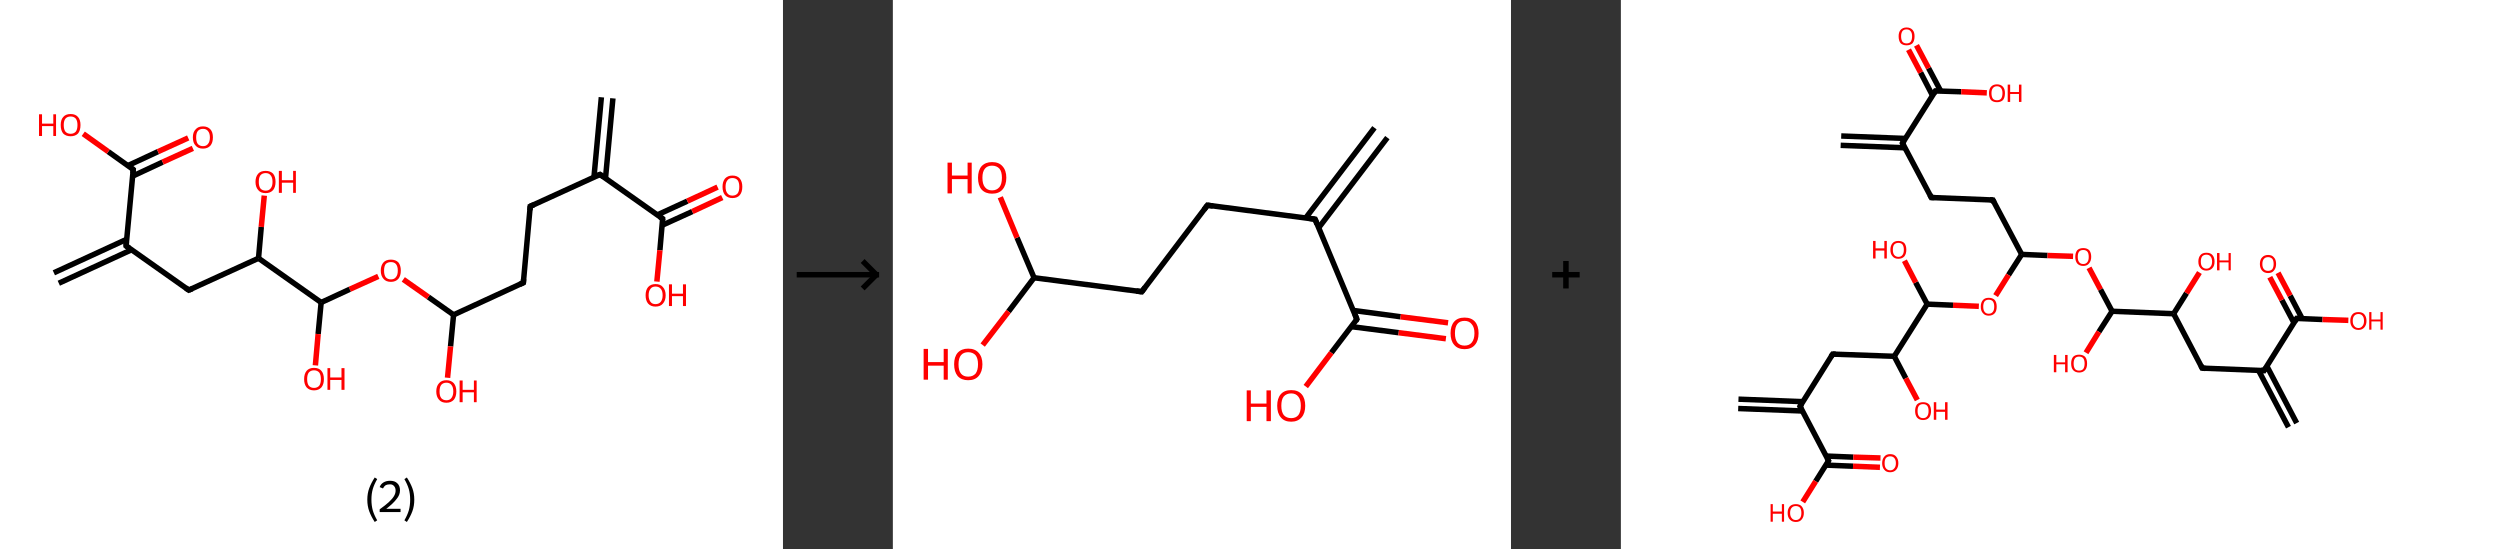 <?xml version='1.0' encoding='ASCII' standalone='yes'?>
<svg xmlns="http://www.w3.org/2000/svg" xmlns:xlink="http://www.w3.org/1999/xlink" version="1.1" width="910.0px" viewBox="0 0 910.0 200.0" height="200.0px">
  <rect x="0" y="0" width="910.0" height="200.0" fill="#333333" stroke="none"/>
  <g>
    <g transform="translate(0, 0) scale(1 1) "><!-- END OF HEADER -->
<rect style="opacity:1.0;fill:#FFFFFF;stroke:none" width="285.0" height="200.0" x="0.0" y="0.0"> </rect>
<path class="bond-0 atom-0 atom-1" d="M 223.1,35.8 L 220.4,64.9" style="fill:none;fill-rule:evenodd;stroke:#000000;stroke-width:2.0px;stroke-linecap:butt;stroke-linejoin:miter;stroke-opacity:1"/>
<path class="bond-0 atom-0 atom-1" d="M 218.9,35.4 L 216.2,64.5" style="fill:none;fill-rule:evenodd;stroke:#000000;stroke-width:2.0px;stroke-linecap:butt;stroke-linejoin:miter;stroke-opacity:1"/>
<path class="bond-1 atom-1 atom-2" d="M 218.4,63.5 L 193.0,75.1" style="fill:none;fill-rule:evenodd;stroke:#000000;stroke-width:2.0px;stroke-linecap:butt;stroke-linejoin:miter;stroke-opacity:1"/>
<path class="bond-2 atom-2 atom-3" d="M 193.0,75.1 L 190.5,102.9" style="fill:none;fill-rule:evenodd;stroke:#000000;stroke-width:2.0px;stroke-linecap:butt;stroke-linejoin:miter;stroke-opacity:1"/>
<path class="bond-3 atom-3 atom-4" d="M 190.5,102.9 L 165.1,114.6" style="fill:none;fill-rule:evenodd;stroke:#000000;stroke-width:2.0px;stroke-linecap:butt;stroke-linejoin:miter;stroke-opacity:1"/>
<path class="bond-4 atom-4 atom-5" d="M 165.1,114.6 L 164.0,126.1" style="fill:none;fill-rule:evenodd;stroke:#000000;stroke-width:2.0px;stroke-linecap:butt;stroke-linejoin:miter;stroke-opacity:1"/>
<path class="bond-4 atom-4 atom-5" d="M 164.0,126.1 L 162.9,137.5" style="fill:none;fill-rule:evenodd;stroke:#FF0000;stroke-width:2.0px;stroke-linecap:butt;stroke-linejoin:miter;stroke-opacity:1"/>
<path class="bond-5 atom-4 atom-6" d="M 165.1,114.6 L 155.9,108.1" style="fill:none;fill-rule:evenodd;stroke:#000000;stroke-width:2.0px;stroke-linecap:butt;stroke-linejoin:miter;stroke-opacity:1"/>
<path class="bond-5 atom-4 atom-6" d="M 155.9,108.1 L 146.8,101.7" style="fill:none;fill-rule:evenodd;stroke:#FF0000;stroke-width:2.0px;stroke-linecap:butt;stroke-linejoin:miter;stroke-opacity:1"/>
<path class="bond-6 atom-6 atom-7" d="M 137.7,100.6 L 127.3,105.3" style="fill:none;fill-rule:evenodd;stroke:#FF0000;stroke-width:2.0px;stroke-linecap:butt;stroke-linejoin:miter;stroke-opacity:1"/>
<path class="bond-6 atom-6 atom-7" d="M 127.3,105.3 L 116.9,110.1" style="fill:none;fill-rule:evenodd;stroke:#000000;stroke-width:2.0px;stroke-linecap:butt;stroke-linejoin:miter;stroke-opacity:1"/>
<path class="bond-7 atom-7 atom-8" d="M 116.9,110.1 L 115.8,121.6" style="fill:none;fill-rule:evenodd;stroke:#000000;stroke-width:2.0px;stroke-linecap:butt;stroke-linejoin:miter;stroke-opacity:1"/>
<path class="bond-7 atom-7 atom-8" d="M 115.8,121.6 L 114.8,133.0" style="fill:none;fill-rule:evenodd;stroke:#FF0000;stroke-width:2.0px;stroke-linecap:butt;stroke-linejoin:miter;stroke-opacity:1"/>
<path class="bond-8 atom-7 atom-9" d="M 116.9,110.1 L 94.1,94.0" style="fill:none;fill-rule:evenodd;stroke:#000000;stroke-width:2.0px;stroke-linecap:butt;stroke-linejoin:miter;stroke-opacity:1"/>
<path class="bond-9 atom-9 atom-10" d="M 94.1,94.0 L 95.1,82.6" style="fill:none;fill-rule:evenodd;stroke:#000000;stroke-width:2.0px;stroke-linecap:butt;stroke-linejoin:miter;stroke-opacity:1"/>
<path class="bond-9 atom-9 atom-10" d="M 95.1,82.6 L 96.2,71.2" style="fill:none;fill-rule:evenodd;stroke:#FF0000;stroke-width:2.0px;stroke-linecap:butt;stroke-linejoin:miter;stroke-opacity:1"/>
<path class="bond-10 atom-9 atom-11" d="M 94.1,94.0 L 68.7,105.6" style="fill:none;fill-rule:evenodd;stroke:#000000;stroke-width:2.0px;stroke-linecap:butt;stroke-linejoin:miter;stroke-opacity:1"/>
<path class="bond-11 atom-11 atom-12" d="M 68.7,105.6 L 45.9,89.5" style="fill:none;fill-rule:evenodd;stroke:#000000;stroke-width:2.0px;stroke-linecap:butt;stroke-linejoin:miter;stroke-opacity:1"/>
<path class="bond-12 atom-12 atom-13" d="M 46.1,87.1 L 19.6,99.3" style="fill:none;fill-rule:evenodd;stroke:#000000;stroke-width:2.0px;stroke-linecap:butt;stroke-linejoin:miter;stroke-opacity:1"/>
<path class="bond-12 atom-12 atom-13" d="M 47.9,90.9 L 21.4,103.1" style="fill:none;fill-rule:evenodd;stroke:#000000;stroke-width:2.0px;stroke-linecap:butt;stroke-linejoin:miter;stroke-opacity:1"/>
<path class="bond-13 atom-12 atom-14" d="M 45.9,89.5 L 48.5,61.7" style="fill:none;fill-rule:evenodd;stroke:#000000;stroke-width:2.0px;stroke-linecap:butt;stroke-linejoin:miter;stroke-opacity:1"/>
<path class="bond-14 atom-14 atom-15" d="M 48.3,64.1 L 59.2,59.0" style="fill:none;fill-rule:evenodd;stroke:#000000;stroke-width:2.0px;stroke-linecap:butt;stroke-linejoin:miter;stroke-opacity:1"/>
<path class="bond-14 atom-14 atom-15" d="M 59.2,59.0 L 70.2,54.0" style="fill:none;fill-rule:evenodd;stroke:#FF0000;stroke-width:2.0px;stroke-linecap:butt;stroke-linejoin:miter;stroke-opacity:1"/>
<path class="bond-14 atom-14 atom-15" d="M 46.5,60.3 L 57.5,55.2" style="fill:none;fill-rule:evenodd;stroke:#000000;stroke-width:2.0px;stroke-linecap:butt;stroke-linejoin:miter;stroke-opacity:1"/>
<path class="bond-14 atom-14 atom-15" d="M 57.5,55.2 L 68.5,50.2" style="fill:none;fill-rule:evenodd;stroke:#FF0000;stroke-width:2.0px;stroke-linecap:butt;stroke-linejoin:miter;stroke-opacity:1"/>
<path class="bond-15 atom-14 atom-16" d="M 48.5,61.7 L 39.4,55.2" style="fill:none;fill-rule:evenodd;stroke:#000000;stroke-width:2.0px;stroke-linecap:butt;stroke-linejoin:miter;stroke-opacity:1"/>
<path class="bond-15 atom-14 atom-16" d="M 39.4,55.2 L 30.3,48.7" style="fill:none;fill-rule:evenodd;stroke:#FF0000;stroke-width:2.0px;stroke-linecap:butt;stroke-linejoin:miter;stroke-opacity:1"/>
<path class="bond-16 atom-1 atom-17" d="M 218.4,63.5 L 241.2,79.6" style="fill:none;fill-rule:evenodd;stroke:#000000;stroke-width:2.0px;stroke-linecap:butt;stroke-linejoin:miter;stroke-opacity:1"/>
<path class="bond-17 atom-17 atom-18" d="M 241.0,82.0 L 252.0,77.0" style="fill:none;fill-rule:evenodd;stroke:#000000;stroke-width:2.0px;stroke-linecap:butt;stroke-linejoin:miter;stroke-opacity:1"/>
<path class="bond-17 atom-17 atom-18" d="M 252.0,77.0 L 262.9,71.9" style="fill:none;fill-rule:evenodd;stroke:#FF0000;stroke-width:2.0px;stroke-linecap:butt;stroke-linejoin:miter;stroke-opacity:1"/>
<path class="bond-17 atom-17 atom-18" d="M 239.3,78.2 L 250.2,73.2" style="fill:none;fill-rule:evenodd;stroke:#000000;stroke-width:2.0px;stroke-linecap:butt;stroke-linejoin:miter;stroke-opacity:1"/>
<path class="bond-17 atom-17 atom-18" d="M 250.2,73.2 L 261.2,68.1" style="fill:none;fill-rule:evenodd;stroke:#FF0000;stroke-width:2.0px;stroke-linecap:butt;stroke-linejoin:miter;stroke-opacity:1"/>
<path class="bond-18 atom-17 atom-19" d="M 241.2,79.6 L 240.2,91.1" style="fill:none;fill-rule:evenodd;stroke:#000000;stroke-width:2.0px;stroke-linecap:butt;stroke-linejoin:miter;stroke-opacity:1"/>
<path class="bond-18 atom-17 atom-19" d="M 240.2,91.1 L 239.1,102.5" style="fill:none;fill-rule:evenodd;stroke:#FF0000;stroke-width:2.0px;stroke-linecap:butt;stroke-linejoin:miter;stroke-opacity:1"/>
<path d="M 217.2,64.0 L 218.4,63.5 L 219.6,64.3" style="fill:none;stroke:#000000;stroke-width:2.0px;stroke-linecap:butt;stroke-linejoin:miter;stroke-opacity:1;"/>
<path d="M 194.3,74.5 L 193.0,75.1 L 192.9,76.5" style="fill:none;stroke:#000000;stroke-width:2.0px;stroke-linecap:butt;stroke-linejoin:miter;stroke-opacity:1;"/>
<path d="M 190.6,101.6 L 190.5,102.9 L 189.2,103.5" style="fill:none;stroke:#000000;stroke-width:2.0px;stroke-linecap:butt;stroke-linejoin:miter;stroke-opacity:1;"/>
<path d="M 70.0,105.1 L 68.7,105.6 L 67.6,104.8" style="fill:none;stroke:#000000;stroke-width:2.0px;stroke-linecap:butt;stroke-linejoin:miter;stroke-opacity:1;"/>
<path d="M 47.0,90.3 L 45.9,89.5 L 46.0,88.1" style="fill:none;stroke:#000000;stroke-width:2.0px;stroke-linecap:butt;stroke-linejoin:miter;stroke-opacity:1;"/>
<path d="M 48.4,63.1 L 48.5,61.7 L 48.0,61.3" style="fill:none;stroke:#000000;stroke-width:2.0px;stroke-linecap:butt;stroke-linejoin:miter;stroke-opacity:1;"/>
<path d="M 240.1,78.8 L 241.2,79.6 L 241.2,80.2" style="fill:none;stroke:#000000;stroke-width:2.0px;stroke-linecap:butt;stroke-linejoin:miter;stroke-opacity:1;"/>
<path class="atom-5" d="M 158.8 142.5 Q 158.8 140.6, 159.8 139.5 Q 160.7 138.4, 162.5 138.4 Q 164.2 138.4, 165.2 139.5 Q 166.1 140.6, 166.1 142.5 Q 166.1 144.4, 165.2 145.5 Q 164.2 146.6, 162.5 146.6 Q 160.7 146.6, 159.8 145.5 Q 158.8 144.4, 158.8 142.5 M 162.5 145.7 Q 163.7 145.7, 164.3 144.9 Q 165.0 144.0, 165.0 142.5 Q 165.0 140.9, 164.3 140.1 Q 163.7 139.3, 162.5 139.3 Q 161.3 139.3, 160.6 140.1 Q 160.0 140.9, 160.0 142.5 Q 160.0 144.1, 160.6 144.9 Q 161.3 145.7, 162.5 145.7 " fill="#FF0000"/>
<path class="atom-5" d="M 167.3 138.5 L 168.4 138.5 L 168.4 141.9 L 172.5 141.9 L 172.5 138.5 L 173.5 138.5 L 173.5 146.4 L 172.5 146.4 L 172.5 142.8 L 168.4 142.8 L 168.4 146.4 L 167.3 146.4 L 167.3 138.5 " fill="#FF0000"/>
<path class="atom-6" d="M 138.6 98.5 Q 138.6 96.6, 139.6 95.5 Q 140.5 94.5, 142.3 94.5 Q 144.0 94.5, 145.0 95.5 Q 145.9 96.6, 145.9 98.5 Q 145.9 100.4, 145.0 101.5 Q 144.0 102.6, 142.3 102.6 Q 140.5 102.6, 139.6 101.5 Q 138.6 100.4, 138.6 98.5 M 142.3 101.7 Q 143.5 101.7, 144.1 100.9 Q 144.8 100.1, 144.8 98.5 Q 144.8 96.9, 144.1 96.1 Q 143.5 95.4, 142.3 95.4 Q 141.1 95.4, 140.4 96.1 Q 139.8 96.9, 139.8 98.5 Q 139.8 100.1, 140.4 100.9 Q 141.1 101.7, 142.3 101.7 " fill="#FF0000"/>
<path class="atom-8" d="M 110.7 138.0 Q 110.7 136.1, 111.6 135.0 Q 112.5 133.9, 114.3 133.9 Q 116.1 133.9, 117.0 135.0 Q 117.9 136.1, 117.9 138.0 Q 117.9 139.9, 117.0 141.0 Q 116.0 142.1, 114.3 142.1 Q 112.6 142.1, 111.6 141.0 Q 110.7 139.9, 110.7 138.0 M 114.3 141.2 Q 115.5 141.2, 116.2 140.4 Q 116.8 139.6, 116.8 138.0 Q 116.8 136.4, 116.2 135.6 Q 115.5 134.8, 114.3 134.8 Q 113.1 134.8, 112.4 135.6 Q 111.8 136.4, 111.8 138.0 Q 111.8 139.6, 112.4 140.4 Q 113.1 141.2, 114.3 141.2 " fill="#FF0000"/>
<path class="atom-8" d="M 119.2 134.0 L 120.2 134.0 L 120.2 137.4 L 124.3 137.4 L 124.3 134.0 L 125.4 134.0 L 125.4 141.9 L 124.3 141.9 L 124.3 138.3 L 120.2 138.3 L 120.2 141.9 L 119.2 141.9 L 119.2 134.0 " fill="#FF0000"/>
<path class="atom-10" d="M 93.0 66.2 Q 93.0 64.3, 94.0 63.2 Q 94.9 62.2, 96.7 62.2 Q 98.4 62.2, 99.4 63.2 Q 100.3 64.3, 100.3 66.2 Q 100.3 68.1, 99.4 69.2 Q 98.4 70.3, 96.7 70.3 Q 94.9 70.3, 94.0 69.2 Q 93.0 68.1, 93.0 66.2 M 96.7 69.4 Q 97.9 69.4, 98.5 68.6 Q 99.2 67.8, 99.2 66.2 Q 99.2 64.6, 98.5 63.8 Q 97.9 63.0, 96.7 63.0 Q 95.5 63.0, 94.8 63.8 Q 94.2 64.6, 94.2 66.2 Q 94.2 67.8, 94.8 68.6 Q 95.5 69.4, 96.7 69.4 " fill="#FF0000"/>
<path class="atom-10" d="M 101.5 62.2 L 102.6 62.2 L 102.6 65.6 L 106.7 65.6 L 106.7 62.2 L 107.7 62.2 L 107.7 70.2 L 106.7 70.2 L 106.7 66.5 L 102.6 66.5 L 102.6 70.2 L 101.5 70.2 L 101.5 62.2 " fill="#FF0000"/>
<path class="atom-15" d="M 70.2 50.0 Q 70.2 48.1, 71.2 47.1 Q 72.1 46.0, 73.9 46.0 Q 75.6 46.0, 76.6 47.1 Q 77.5 48.1, 77.5 50.0 Q 77.5 51.9, 76.6 53.0 Q 75.6 54.1, 73.9 54.1 Q 72.1 54.1, 71.2 53.0 Q 70.2 52.0, 70.2 50.0 M 73.9 53.2 Q 75.1 53.2, 75.7 52.4 Q 76.4 51.6, 76.4 50.0 Q 76.4 48.5, 75.7 47.7 Q 75.1 46.9, 73.9 46.9 Q 72.7 46.9, 72.0 47.7 Q 71.4 48.5, 71.4 50.0 Q 71.4 51.6, 72.0 52.4 Q 72.7 53.2, 73.9 53.2 " fill="#FF0000"/>
<path class="atom-16" d="M 14.2 41.6 L 15.3 41.6 L 15.3 45.0 L 19.4 45.0 L 19.4 41.6 L 20.4 41.6 L 20.4 49.5 L 19.4 49.5 L 19.4 45.9 L 15.3 45.9 L 15.3 49.5 L 14.2 49.5 L 14.2 41.6 " fill="#FF0000"/>
<path class="atom-16" d="M 22.1 45.5 Q 22.1 43.6, 23.0 42.6 Q 23.9 41.5, 25.7 41.5 Q 27.5 41.5, 28.4 42.6 Q 29.3 43.6, 29.3 45.5 Q 29.3 47.5, 28.4 48.6 Q 27.4 49.6, 25.7 49.6 Q 24.0 49.6, 23.0 48.6 Q 22.1 47.5, 22.1 45.5 M 25.7 48.7 Q 26.9 48.7, 27.6 47.9 Q 28.2 47.1, 28.2 45.5 Q 28.2 44.0, 27.6 43.2 Q 26.9 42.4, 25.7 42.4 Q 24.5 42.4, 23.8 43.2 Q 23.2 44.0, 23.2 45.5 Q 23.2 47.1, 23.8 47.9 Q 24.5 48.7, 25.7 48.7 " fill="#FF0000"/>
<path class="atom-18" d="M 263.0 68.0 Q 263.0 66.1, 263.9 65.0 Q 264.9 63.9, 266.6 63.9 Q 268.4 63.9, 269.3 65.0 Q 270.2 66.1, 270.2 68.0 Q 270.2 69.9, 269.3 71.0 Q 268.4 72.1, 266.6 72.1 Q 264.9 72.1, 263.9 71.0 Q 263.0 69.9, 263.0 68.0 M 266.6 71.2 Q 267.8 71.2, 268.5 70.4 Q 269.1 69.6, 269.1 68.0 Q 269.1 66.4, 268.5 65.6 Q 267.8 64.8, 266.6 64.8 Q 265.4 64.8, 264.8 65.6 Q 264.1 66.4, 264.1 68.0 Q 264.1 69.6, 264.8 70.4 Q 265.4 71.2, 266.6 71.2 " fill="#FF0000"/>
<path class="atom-19" d="M 235.0 107.5 Q 235.0 105.6, 235.9 104.5 Q 236.9 103.4, 238.6 103.4 Q 240.4 103.4, 241.3 104.5 Q 242.3 105.6, 242.3 107.5 Q 242.3 109.4, 241.3 110.5 Q 240.4 111.6, 238.6 111.6 Q 236.9 111.6, 235.9 110.5 Q 235.0 109.4, 235.0 107.5 M 238.6 110.7 Q 239.8 110.7, 240.5 109.9 Q 241.2 109.0, 241.2 107.5 Q 241.2 105.9, 240.5 105.1 Q 239.8 104.3, 238.6 104.3 Q 237.4 104.3, 236.8 105.1 Q 236.1 105.9, 236.1 107.5 Q 236.1 109.0, 236.8 109.9 Q 237.4 110.7, 238.6 110.7 " fill="#FF0000"/>
<path class="atom-19" d="M 243.5 103.5 L 244.6 103.5 L 244.6 106.9 L 248.6 106.9 L 248.6 103.5 L 249.7 103.5 L 249.7 111.4 L 248.6 111.4 L 248.6 107.8 L 244.6 107.8 L 244.6 111.4 L 243.5 111.4 L 243.5 103.5 " fill="#FF0000"/>
<path class="legend" d="M 133.7 181.9 Q 133.7 179.6, 134.4 177.7 Q 135.1 175.8, 136.4 173.8 L 137.3 174.4 Q 136.2 176.3, 135.7 178.0 Q 135.2 179.7, 135.2 181.9 Q 135.2 184.0, 135.7 185.8 Q 136.2 187.5, 137.3 189.4 L 136.4 190.0 Q 135.1 188.0, 134.4 186.1 Q 133.7 184.2, 133.7 181.9 " fill="#000000"/>
<path class="legend" d="M 138.2 177.3 Q 138.6 176.2, 139.6 175.6 Q 140.6 175.0, 142.0 175.0 Q 143.7 175.0, 144.6 175.9 Q 145.6 176.8, 145.6 178.5 Q 145.6 180.2, 144.3 181.7 Q 143.1 183.3, 140.6 185.2 L 145.8 185.2 L 145.8 186.4 L 138.2 186.4 L 138.2 185.4 Q 140.3 183.9, 141.5 182.8 Q 142.8 181.6, 143.4 180.6 Q 144.0 179.6, 144.0 178.6 Q 144.0 177.5, 143.4 176.9 Q 142.9 176.3, 142.0 176.3 Q 141.0 176.3, 140.4 176.6 Q 139.8 177.0, 139.4 177.8 L 138.2 177.3 " fill="#000000"/>
<path class="legend" d="M 150.8 181.9 Q 150.8 184.2, 150.1 186.1 Q 149.4 188.0, 148.1 190.0 L 147.2 189.4 Q 148.3 187.5, 148.8 185.8 Q 149.3 184.0, 149.3 181.9 Q 149.3 179.7, 148.8 178.0 Q 148.3 176.3, 147.2 174.4 L 148.1 173.8 Q 149.4 175.8, 150.1 177.7 Q 150.8 179.6, 150.8 181.9 " fill="#000000"/>
</g>
    <g transform="translate(285.0, 0) scale(1 1) "><line x1="5" y1="100" x2="35" y2="100" style="stroke:rgb(0,0,0);stroke-width:2"/>
  <line x1="34" y1="100" x2="29" y2="95" style="stroke:rgb(0,0,0);stroke-width:2"/>
  <line x1="34" y1="100" x2="29" y2="105" style="stroke:rgb(0,0,0);stroke-width:2"/>
</g>
    <g transform="translate(325.0, 0) scale(1 1) "><!-- END OF HEADER -->
<rect style="opacity:1.0;fill:#FFFFFF;stroke:none" width="225.0" height="200.0" x="0.0" y="0.0"> </rect>
<path class="bond-0 atom-0 atom-1" d="M 180.0,50.1 L 155.0,82.9" style="fill:none;fill-rule:evenodd;stroke:#000000;stroke-width:2.0px;stroke-linecap:butt;stroke-linejoin:miter;stroke-opacity:1"/>
<path class="bond-0 atom-0 atom-1" d="M 175.3,46.5 L 150.3,79.3" style="fill:none;fill-rule:evenodd;stroke:#000000;stroke-width:2.0px;stroke-linecap:butt;stroke-linejoin:miter;stroke-opacity:1"/>
<path class="bond-1 atom-1 atom-2" d="M 153.7,79.8 L 114.5,74.7" style="fill:none;fill-rule:evenodd;stroke:#000000;stroke-width:2.0px;stroke-linecap:butt;stroke-linejoin:miter;stroke-opacity:1"/>
<path class="bond-2 atom-2 atom-3" d="M 114.5,74.7 L 90.6,106.2" style="fill:none;fill-rule:evenodd;stroke:#000000;stroke-width:2.0px;stroke-linecap:butt;stroke-linejoin:miter;stroke-opacity:1"/>
<path class="bond-3 atom-3 atom-4" d="M 90.6,106.2 L 51.4,101.1" style="fill:none;fill-rule:evenodd;stroke:#000000;stroke-width:2.0px;stroke-linecap:butt;stroke-linejoin:miter;stroke-opacity:1"/>
<path class="bond-4 atom-4 atom-5" d="M 51.4,101.1 L 42.1,113.4" style="fill:none;fill-rule:evenodd;stroke:#000000;stroke-width:2.0px;stroke-linecap:butt;stroke-linejoin:miter;stroke-opacity:1"/>
<path class="bond-4 atom-4 atom-5" d="M 42.1,113.4 L 32.7,125.6" style="fill:none;fill-rule:evenodd;stroke:#FF0000;stroke-width:2.0px;stroke-linecap:butt;stroke-linejoin:miter;stroke-opacity:1"/>
<path class="bond-5 atom-4 atom-6" d="M 51.4,101.1 L 45.2,86.5" style="fill:none;fill-rule:evenodd;stroke:#000000;stroke-width:2.0px;stroke-linecap:butt;stroke-linejoin:miter;stroke-opacity:1"/>
<path class="bond-5 atom-4 atom-6" d="M 45.2,86.5 L 39.1,71.8" style="fill:none;fill-rule:evenodd;stroke:#FF0000;stroke-width:2.0px;stroke-linecap:butt;stroke-linejoin:miter;stroke-opacity:1"/>
<path class="bond-6 atom-1 atom-7" d="M 153.7,79.8 L 168.9,116.2" style="fill:none;fill-rule:evenodd;stroke:#000000;stroke-width:2.0px;stroke-linecap:butt;stroke-linejoin:miter;stroke-opacity:1"/>
<path class="bond-7 atom-7 atom-8" d="M 166.9,118.9 L 184.1,121.1" style="fill:none;fill-rule:evenodd;stroke:#000000;stroke-width:2.0px;stroke-linecap:butt;stroke-linejoin:miter;stroke-opacity:1"/>
<path class="bond-7 atom-7 atom-8" d="M 184.1,121.1 L 201.3,123.3" style="fill:none;fill-rule:evenodd;stroke:#FF0000;stroke-width:2.0px;stroke-linecap:butt;stroke-linejoin:miter;stroke-opacity:1"/>
<path class="bond-7 atom-7 atom-8" d="M 167.6,113.0 L 184.8,115.3" style="fill:none;fill-rule:evenodd;stroke:#000000;stroke-width:2.0px;stroke-linecap:butt;stroke-linejoin:miter;stroke-opacity:1"/>
<path class="bond-7 atom-7 atom-8" d="M 184.8,115.3 L 202.1,117.5" style="fill:none;fill-rule:evenodd;stroke:#FF0000;stroke-width:2.0px;stroke-linecap:butt;stroke-linejoin:miter;stroke-opacity:1"/>
<path class="bond-8 atom-7 atom-9" d="M 168.9,116.2 L 159.6,128.4" style="fill:none;fill-rule:evenodd;stroke:#000000;stroke-width:2.0px;stroke-linecap:butt;stroke-linejoin:miter;stroke-opacity:1"/>
<path class="bond-8 atom-7 atom-9" d="M 159.6,128.4 L 150.3,140.7" style="fill:none;fill-rule:evenodd;stroke:#FF0000;stroke-width:2.0px;stroke-linecap:butt;stroke-linejoin:miter;stroke-opacity:1"/>
<path d="M 151.7,79.5 L 153.7,79.8 L 154.4,81.6" style="fill:none;stroke:#000000;stroke-width:2.0px;stroke-linecap:butt;stroke-linejoin:miter;stroke-opacity:1;"/>
<path d="M 116.5,75.0 L 114.5,74.7 L 113.3,76.3" style="fill:none;stroke:#000000;stroke-width:2.0px;stroke-linecap:butt;stroke-linejoin:miter;stroke-opacity:1;"/>
<path d="M 91.8,104.6 L 90.6,106.2 L 88.6,105.9" style="fill:none;stroke:#000000;stroke-width:2.0px;stroke-linecap:butt;stroke-linejoin:miter;stroke-opacity:1;"/>
<path d="M 168.2,114.4 L 168.9,116.2 L 168.5,116.8" style="fill:none;stroke:#000000;stroke-width:2.0px;stroke-linecap:butt;stroke-linejoin:miter;stroke-opacity:1;"/>
<path class="atom-5" d="M 11.2 127.0 L 12.8 127.0 L 12.8 131.8 L 18.5 131.8 L 18.5 127.0 L 20.0 127.0 L 20.0 138.2 L 18.5 138.2 L 18.5 133.1 L 12.8 133.1 L 12.8 138.2 L 11.2 138.2 L 11.2 127.0 " fill="#FF0000"/>
<path class="atom-5" d="M 22.3 132.6 Q 22.3 129.9, 23.6 128.4 Q 25.0 126.9, 27.4 126.9 Q 29.9 126.9, 31.2 128.4 Q 32.6 129.9, 32.6 132.6 Q 32.6 135.3, 31.2 136.9 Q 29.9 138.4, 27.4 138.4 Q 25.0 138.4, 23.6 136.9 Q 22.3 135.3, 22.3 132.6 M 27.4 137.1 Q 29.1 137.1, 30.1 136.0 Q 31.0 134.8, 31.0 132.6 Q 31.0 130.4, 30.1 129.3 Q 29.1 128.2, 27.4 128.2 Q 25.7 128.2, 24.8 129.3 Q 23.9 130.4, 23.9 132.6 Q 23.9 134.9, 24.8 136.0 Q 25.7 137.1, 27.4 137.1 " fill="#FF0000"/>
<path class="atom-6" d="M 19.9 59.2 L 21.5 59.2 L 21.5 63.9 L 27.2 63.9 L 27.2 59.2 L 28.7 59.2 L 28.7 70.4 L 27.2 70.4 L 27.2 65.2 L 21.5 65.2 L 21.5 70.4 L 19.9 70.4 L 19.9 59.2 " fill="#FF0000"/>
<path class="atom-6" d="M 31.0 64.7 Q 31.0 62.0, 32.3 60.5 Q 33.7 59.0, 36.1 59.0 Q 38.6 59.0, 39.9 60.5 Q 41.3 62.0, 41.3 64.7 Q 41.3 67.4, 39.9 69.0 Q 38.6 70.5, 36.1 70.5 Q 33.7 70.5, 32.3 69.0 Q 31.0 67.5, 31.0 64.7 M 36.1 69.3 Q 37.8 69.3, 38.8 68.1 Q 39.7 67.0, 39.7 64.7 Q 39.7 62.5, 38.8 61.4 Q 37.8 60.3, 36.1 60.3 Q 34.4 60.3, 33.5 61.4 Q 32.6 62.5, 32.6 64.7 Q 32.6 67.0, 33.5 68.1 Q 34.4 69.3, 36.1 69.3 " fill="#FF0000"/>
<path class="atom-8" d="M 203.0 121.3 Q 203.0 118.6, 204.3 117.1 Q 205.6 115.6, 208.1 115.6 Q 210.6 115.6, 211.9 117.1 Q 213.2 118.6, 213.2 121.3 Q 213.2 124.0, 211.9 125.5 Q 210.6 127.1, 208.1 127.1 Q 205.6 127.1, 204.3 125.5 Q 203.0 124.0, 203.0 121.3 M 208.1 125.8 Q 209.8 125.8, 210.7 124.7 Q 211.7 123.5, 211.7 121.3 Q 211.7 119.1, 210.7 118.0 Q 209.8 116.8, 208.1 116.8 Q 206.4 116.8, 205.5 117.9 Q 204.6 119.0, 204.6 121.3 Q 204.6 123.5, 205.5 124.7 Q 206.4 125.8, 208.1 125.8 " fill="#FF0000"/>
<path class="atom-9" d="M 128.8 142.1 L 130.3 142.1 L 130.3 146.9 L 136.0 146.9 L 136.0 142.1 L 137.6 142.1 L 137.6 153.3 L 136.0 153.3 L 136.0 148.1 L 130.3 148.1 L 130.3 153.3 L 128.8 153.3 L 128.8 142.1 " fill="#FF0000"/>
<path class="atom-9" d="M 139.9 147.7 Q 139.9 145.0, 141.2 143.5 Q 142.5 142.0, 145.0 142.0 Q 147.5 142.0, 148.8 143.5 Q 150.1 145.0, 150.1 147.7 Q 150.1 150.4, 148.8 151.9 Q 147.4 153.5, 145.0 153.5 Q 142.5 153.5, 141.2 151.9 Q 139.9 150.4, 139.9 147.7 M 145.0 152.2 Q 146.7 152.2, 147.6 151.1 Q 148.5 149.9, 148.5 147.7 Q 148.5 145.5, 147.6 144.4 Q 146.7 143.2, 145.0 143.2 Q 143.3 143.2, 142.3 144.3 Q 141.4 145.4, 141.4 147.7 Q 141.4 149.9, 142.3 151.1 Q 143.3 152.2, 145.0 152.2 " fill="#FF0000"/>
</g>
    <g transform="translate(550.0, 0) scale(1 1) "><line x1="15" y1="100" x2="25" y2="100" style="stroke:rgb(0,0,0);stroke-width:2"/>
  <line x1="20" y1="95" x2="20" y2="105" style="stroke:rgb(0,0,0);stroke-width:2"/>
</g>
    <g transform="translate(590.0, 0) scale(1 1) "><!-- END OF HEADER -->
<rect style="opacity:1.0;fill:#FFFFFF;stroke:none" width="320.0" height="200.0" x="0.0" y="0.0"> </rect>
<path class="bond-0 atom-0 atom-1" d="M 80.2,49.5 L 103.6,50.4" style="fill:none;fill-rule:evenodd;stroke:#000000;stroke-width:2.0px;stroke-linecap:butt;stroke-linejoin:miter;stroke-opacity:1"/>
<path class="bond-0 atom-0 atom-1" d="M 80.0,52.9 L 103.4,53.8" style="fill:none;fill-rule:evenodd;stroke:#000000;stroke-width:2.0px;stroke-linecap:butt;stroke-linejoin:miter;stroke-opacity:1"/>
<path class="bond-1 atom-1 atom-2" d="M 102.5,52.1 L 113.0,71.9" style="fill:none;fill-rule:evenodd;stroke:#000000;stroke-width:2.0px;stroke-linecap:butt;stroke-linejoin:miter;stroke-opacity:1"/>
<path class="bond-2 atom-2 atom-3" d="M 113.0,71.9 L 135.4,72.8" style="fill:none;fill-rule:evenodd;stroke:#000000;stroke-width:2.0px;stroke-linecap:butt;stroke-linejoin:miter;stroke-opacity:1"/>
<path class="bond-3 atom-3 atom-4" d="M 135.4,72.8 L 145.9,92.6" style="fill:none;fill-rule:evenodd;stroke:#000000;stroke-width:2.0px;stroke-linecap:butt;stroke-linejoin:miter;stroke-opacity:1"/>
<path class="bond-4 atom-4 atom-5" d="M 145.9,92.6 L 155.3,93.0" style="fill:none;fill-rule:evenodd;stroke:#000000;stroke-width:2.0px;stroke-linecap:butt;stroke-linejoin:miter;stroke-opacity:1"/>
<path class="bond-4 atom-4 atom-5" d="M 155.3,93.0 L 164.6,93.3" style="fill:none;fill-rule:evenodd;stroke:#FF0000;stroke-width:2.0px;stroke-linecap:butt;stroke-linejoin:miter;stroke-opacity:1"/>
<path class="bond-5 atom-5 atom-6" d="M 170.4,97.5 L 174.6,105.4" style="fill:none;fill-rule:evenodd;stroke:#FF0000;stroke-width:2.0px;stroke-linecap:butt;stroke-linejoin:miter;stroke-opacity:1"/>
<path class="bond-5 atom-5 atom-6" d="M 174.6,105.4 L 178.8,113.3" style="fill:none;fill-rule:evenodd;stroke:#000000;stroke-width:2.0px;stroke-linecap:butt;stroke-linejoin:miter;stroke-opacity:1"/>
<path class="bond-6 atom-6 atom-7" d="M 178.8,113.3 L 174.0,120.8" style="fill:none;fill-rule:evenodd;stroke:#000000;stroke-width:2.0px;stroke-linecap:butt;stroke-linejoin:miter;stroke-opacity:1"/>
<path class="bond-6 atom-6 atom-7" d="M 174.0,120.8 L 169.3,128.4" style="fill:none;fill-rule:evenodd;stroke:#FF0000;stroke-width:2.0px;stroke-linecap:butt;stroke-linejoin:miter;stroke-opacity:1"/>
<path class="bond-7 atom-6 atom-8" d="M 178.8,113.3 L 201.2,114.2" style="fill:none;fill-rule:evenodd;stroke:#000000;stroke-width:2.0px;stroke-linecap:butt;stroke-linejoin:miter;stroke-opacity:1"/>
<path class="bond-8 atom-8 atom-9" d="M 201.2,114.2 L 205.9,106.7" style="fill:none;fill-rule:evenodd;stroke:#000000;stroke-width:2.0px;stroke-linecap:butt;stroke-linejoin:miter;stroke-opacity:1"/>
<path class="bond-8 atom-8 atom-9" d="M 205.9,106.7 L 210.6,99.2" style="fill:none;fill-rule:evenodd;stroke:#FF0000;stroke-width:2.0px;stroke-linecap:butt;stroke-linejoin:miter;stroke-opacity:1"/>
<path class="bond-9 atom-8 atom-10" d="M 201.2,114.2 L 211.6,134.0" style="fill:none;fill-rule:evenodd;stroke:#000000;stroke-width:2.0px;stroke-linecap:butt;stroke-linejoin:miter;stroke-opacity:1"/>
<path class="bond-10 atom-10 atom-11" d="M 211.6,134.0 L 234.1,134.9" style="fill:none;fill-rule:evenodd;stroke:#000000;stroke-width:2.0px;stroke-linecap:butt;stroke-linejoin:miter;stroke-opacity:1"/>
<path class="bond-11 atom-11 atom-12" d="M 232.1,134.8 L 243.0,155.5" style="fill:none;fill-rule:evenodd;stroke:#000000;stroke-width:2.0px;stroke-linecap:butt;stroke-linejoin:miter;stroke-opacity:1"/>
<path class="bond-11 atom-11 atom-12" d="M 235.1,133.2 L 246.0,154.0" style="fill:none;fill-rule:evenodd;stroke:#000000;stroke-width:2.0px;stroke-linecap:butt;stroke-linejoin:miter;stroke-opacity:1"/>
<path class="bond-12 atom-11 atom-13" d="M 234.1,134.9 L 246.0,115.9" style="fill:none;fill-rule:evenodd;stroke:#000000;stroke-width:2.0px;stroke-linecap:butt;stroke-linejoin:miter;stroke-opacity:1"/>
<path class="bond-13 atom-13 atom-14" d="M 248.0,116.0 L 243.6,107.6" style="fill:none;fill-rule:evenodd;stroke:#000000;stroke-width:2.0px;stroke-linecap:butt;stroke-linejoin:miter;stroke-opacity:1"/>
<path class="bond-13 atom-13 atom-14" d="M 243.6,107.6 L 239.2,99.3" style="fill:none;fill-rule:evenodd;stroke:#FF0000;stroke-width:2.0px;stroke-linecap:butt;stroke-linejoin:miter;stroke-opacity:1"/>
<path class="bond-13 atom-13 atom-14" d="M 245.0,117.5 L 240.6,109.2" style="fill:none;fill-rule:evenodd;stroke:#000000;stroke-width:2.0px;stroke-linecap:butt;stroke-linejoin:miter;stroke-opacity:1"/>
<path class="bond-13 atom-13 atom-14" d="M 240.6,109.2 L 236.2,100.9" style="fill:none;fill-rule:evenodd;stroke:#FF0000;stroke-width:2.0px;stroke-linecap:butt;stroke-linejoin:miter;stroke-opacity:1"/>
<path class="bond-14 atom-13 atom-15" d="M 246.0,115.9 L 255.4,116.3" style="fill:none;fill-rule:evenodd;stroke:#000000;stroke-width:2.0px;stroke-linecap:butt;stroke-linejoin:miter;stroke-opacity:1"/>
<path class="bond-14 atom-13 atom-15" d="M 255.4,116.3 L 264.8,116.6" style="fill:none;fill-rule:evenodd;stroke:#FF0000;stroke-width:2.0px;stroke-linecap:butt;stroke-linejoin:miter;stroke-opacity:1"/>
<path class="bond-15 atom-4 atom-16" d="M 145.9,92.6 L 141.1,100.1" style="fill:none;fill-rule:evenodd;stroke:#000000;stroke-width:2.0px;stroke-linecap:butt;stroke-linejoin:miter;stroke-opacity:1"/>
<path class="bond-15 atom-4 atom-16" d="M 141.1,100.1 L 136.4,107.6" style="fill:none;fill-rule:evenodd;stroke:#FF0000;stroke-width:2.0px;stroke-linecap:butt;stroke-linejoin:miter;stroke-opacity:1"/>
<path class="bond-16 atom-16 atom-17" d="M 130.3,111.5 L 120.9,111.1" style="fill:none;fill-rule:evenodd;stroke:#FF0000;stroke-width:2.0px;stroke-linecap:butt;stroke-linejoin:miter;stroke-opacity:1"/>
<path class="bond-16 atom-16 atom-17" d="M 120.9,111.1 L 111.5,110.7" style="fill:none;fill-rule:evenodd;stroke:#000000;stroke-width:2.0px;stroke-linecap:butt;stroke-linejoin:miter;stroke-opacity:1"/>
<path class="bond-17 atom-17 atom-18" d="M 111.5,110.7 L 107.3,102.8" style="fill:none;fill-rule:evenodd;stroke:#000000;stroke-width:2.0px;stroke-linecap:butt;stroke-linejoin:miter;stroke-opacity:1"/>
<path class="bond-17 atom-17 atom-18" d="M 107.3,102.8 L 103.2,94.9" style="fill:none;fill-rule:evenodd;stroke:#FF0000;stroke-width:2.0px;stroke-linecap:butt;stroke-linejoin:miter;stroke-opacity:1"/>
<path class="bond-18 atom-17 atom-19" d="M 111.5,110.7 L 99.5,129.7" style="fill:none;fill-rule:evenodd;stroke:#000000;stroke-width:2.0px;stroke-linecap:butt;stroke-linejoin:miter;stroke-opacity:1"/>
<path class="bond-19 atom-19 atom-20" d="M 99.5,129.7 L 103.7,137.7" style="fill:none;fill-rule:evenodd;stroke:#000000;stroke-width:2.0px;stroke-linecap:butt;stroke-linejoin:miter;stroke-opacity:1"/>
<path class="bond-19 atom-19 atom-20" d="M 103.7,137.7 L 107.9,145.6" style="fill:none;fill-rule:evenodd;stroke:#FF0000;stroke-width:2.0px;stroke-linecap:butt;stroke-linejoin:miter;stroke-opacity:1"/>
<path class="bond-20 atom-19 atom-21" d="M 99.5,129.7 L 77.1,128.9" style="fill:none;fill-rule:evenodd;stroke:#000000;stroke-width:2.0px;stroke-linecap:butt;stroke-linejoin:miter;stroke-opacity:1"/>
<path class="bond-21 atom-21 atom-22" d="M 77.1,128.9 L 65.2,147.9" style="fill:none;fill-rule:evenodd;stroke:#000000;stroke-width:2.0px;stroke-linecap:butt;stroke-linejoin:miter;stroke-opacity:1"/>
<path class="bond-22 atom-22 atom-23" d="M 66.2,146.2 L 42.8,145.3" style="fill:none;fill-rule:evenodd;stroke:#000000;stroke-width:2.0px;stroke-linecap:butt;stroke-linejoin:miter;stroke-opacity:1"/>
<path class="bond-22 atom-22 atom-23" d="M 66.1,149.6 L 42.7,148.7" style="fill:none;fill-rule:evenodd;stroke:#000000;stroke-width:2.0px;stroke-linecap:butt;stroke-linejoin:miter;stroke-opacity:1"/>
<path class="bond-23 atom-22 atom-24" d="M 65.2,147.9 L 75.6,167.7" style="fill:none;fill-rule:evenodd;stroke:#000000;stroke-width:2.0px;stroke-linecap:butt;stroke-linejoin:miter;stroke-opacity:1"/>
<path class="bond-24 atom-24 atom-25" d="M 74.6,169.3 L 84.5,169.7" style="fill:none;fill-rule:evenodd;stroke:#000000;stroke-width:2.0px;stroke-linecap:butt;stroke-linejoin:miter;stroke-opacity:1"/>
<path class="bond-24 atom-24 atom-25" d="M 84.5,169.7 L 94.3,170.1" style="fill:none;fill-rule:evenodd;stroke:#FF0000;stroke-width:2.0px;stroke-linecap:butt;stroke-linejoin:miter;stroke-opacity:1"/>
<path class="bond-24 atom-24 atom-25" d="M 74.7,166.0 L 84.6,166.4" style="fill:none;fill-rule:evenodd;stroke:#000000;stroke-width:2.0px;stroke-linecap:butt;stroke-linejoin:miter;stroke-opacity:1"/>
<path class="bond-24 atom-24 atom-25" d="M 84.6,166.4 L 94.5,166.7" style="fill:none;fill-rule:evenodd;stroke:#FF0000;stroke-width:2.0px;stroke-linecap:butt;stroke-linejoin:miter;stroke-opacity:1"/>
<path class="bond-25 atom-24 atom-26" d="M 75.6,167.7 L 70.9,175.2" style="fill:none;fill-rule:evenodd;stroke:#000000;stroke-width:2.0px;stroke-linecap:butt;stroke-linejoin:miter;stroke-opacity:1"/>
<path class="bond-25 atom-24 atom-26" d="M 70.9,175.2 L 66.2,182.7" style="fill:none;fill-rule:evenodd;stroke:#FF0000;stroke-width:2.0px;stroke-linecap:butt;stroke-linejoin:miter;stroke-opacity:1"/>
<path class="bond-26 atom-1 atom-27" d="M 102.5,52.1 L 114.5,33.1" style="fill:none;fill-rule:evenodd;stroke:#000000;stroke-width:2.0px;stroke-linecap:butt;stroke-linejoin:miter;stroke-opacity:1"/>
<path class="bond-27 atom-27 atom-28" d="M 116.4,33.1 L 112.0,24.8" style="fill:none;fill-rule:evenodd;stroke:#000000;stroke-width:2.0px;stroke-linecap:butt;stroke-linejoin:miter;stroke-opacity:1"/>
<path class="bond-27 atom-27 atom-28" d="M 112.0,24.8 L 107.6,16.5" style="fill:none;fill-rule:evenodd;stroke:#FF0000;stroke-width:2.0px;stroke-linecap:butt;stroke-linejoin:miter;stroke-opacity:1"/>
<path class="bond-27 atom-27 atom-28" d="M 113.4,34.7 L 109.1,26.4" style="fill:none;fill-rule:evenodd;stroke:#000000;stroke-width:2.0px;stroke-linecap:butt;stroke-linejoin:miter;stroke-opacity:1"/>
<path class="bond-27 atom-27 atom-28" d="M 109.1,26.4 L 104.7,18.1" style="fill:none;fill-rule:evenodd;stroke:#FF0000;stroke-width:2.0px;stroke-linecap:butt;stroke-linejoin:miter;stroke-opacity:1"/>
<path class="bond-28 atom-27 atom-29" d="M 114.5,33.1 L 123.9,33.4" style="fill:none;fill-rule:evenodd;stroke:#000000;stroke-width:2.0px;stroke-linecap:butt;stroke-linejoin:miter;stroke-opacity:1"/>
<path class="bond-28 atom-27 atom-29" d="M 123.9,33.4 L 133.2,33.8" style="fill:none;fill-rule:evenodd;stroke:#FF0000;stroke-width:2.0px;stroke-linecap:butt;stroke-linejoin:miter;stroke-opacity:1"/>
<path d="M 103.0,53.0 L 102.5,52.1 L 103.1,51.1" style="fill:none;stroke:#000000;stroke-width:2.0px;stroke-linecap:butt;stroke-linejoin:miter;stroke-opacity:1;"/>
<path d="M 112.5,70.9 L 113.0,71.9 L 114.1,71.9" style="fill:none;stroke:#000000;stroke-width:2.0px;stroke-linecap:butt;stroke-linejoin:miter;stroke-opacity:1;"/>
<path d="M 134.3,72.7 L 135.4,72.8 L 135.9,73.8" style="fill:none;stroke:#000000;stroke-width:2.0px;stroke-linecap:butt;stroke-linejoin:miter;stroke-opacity:1;"/>
<path d="M 211.1,133.0 L 211.6,134.0 L 212.8,134.1" style="fill:none;stroke:#000000;stroke-width:2.0px;stroke-linecap:butt;stroke-linejoin:miter;stroke-opacity:1;"/>
<path d="M 233.0,134.8 L 234.1,134.9 L 234.7,133.9" style="fill:none;stroke:#000000;stroke-width:2.0px;stroke-linecap:butt;stroke-linejoin:miter;stroke-opacity:1;"/>
<path d="M 245.4,116.9 L 246.0,115.9 L 246.5,115.9" style="fill:none;stroke:#000000;stroke-width:2.0px;stroke-linecap:butt;stroke-linejoin:miter;stroke-opacity:1;"/>
<path d="M 78.2,128.9 L 77.1,128.9 L 76.5,129.8" style="fill:none;stroke:#000000;stroke-width:2.0px;stroke-linecap:butt;stroke-linejoin:miter;stroke-opacity:1;"/>
<path d="M 65.8,146.9 L 65.2,147.9 L 65.7,148.8" style="fill:none;stroke:#000000;stroke-width:2.0px;stroke-linecap:butt;stroke-linejoin:miter;stroke-opacity:1;"/>
<path d="M 75.1,166.7 L 75.6,167.7 L 75.4,168.1" style="fill:none;stroke:#000000;stroke-width:2.0px;stroke-linecap:butt;stroke-linejoin:miter;stroke-opacity:1;"/>
<path d="M 113.9,34.0 L 114.5,33.1 L 114.9,33.1" style="fill:none;stroke:#000000;stroke-width:2.0px;stroke-linecap:butt;stroke-linejoin:miter;stroke-opacity:1;"/>
<path class="atom-5" d="M 165.4 93.5 Q 165.4 92.0, 166.1 91.1 Q 166.9 90.3, 168.3 90.3 Q 169.7 90.3, 170.5 91.1 Q 171.2 92.0, 171.2 93.5 Q 171.2 95.0, 170.4 95.9 Q 169.7 96.8, 168.3 96.8 Q 166.9 96.8, 166.1 95.9 Q 165.4 95.0, 165.4 93.5 M 168.3 96.1 Q 169.3 96.1, 169.8 95.4 Q 170.3 94.8, 170.3 93.5 Q 170.3 92.2, 169.8 91.6 Q 169.3 91.0, 168.3 91.0 Q 167.3 91.0, 166.8 91.6 Q 166.3 92.2, 166.3 93.5 Q 166.3 94.8, 166.8 95.4 Q 167.3 96.1, 168.3 96.1 " fill="#FF0000"/>
<path class="atom-7" d="M 157.6 129.2 L 158.5 129.2 L 158.5 131.9 L 161.7 131.9 L 161.7 129.2 L 162.6 129.2 L 162.6 135.5 L 161.7 135.5 L 161.7 132.6 L 158.5 132.6 L 158.5 135.5 L 157.6 135.5 L 157.6 129.2 " fill="#FF0000"/>
<path class="atom-7" d="M 163.9 132.3 Q 163.9 130.8, 164.6 129.9 Q 165.4 129.1, 166.8 129.1 Q 168.2 129.1, 169.0 129.9 Q 169.7 130.8, 169.7 132.3 Q 169.7 133.9, 169.0 134.7 Q 168.2 135.6, 166.8 135.6 Q 165.4 135.6, 164.6 134.7 Q 163.9 133.9, 163.9 132.3 M 166.8 134.9 Q 167.8 134.9, 168.3 134.3 Q 168.8 133.6, 168.8 132.3 Q 168.8 131.1, 168.3 130.4 Q 167.8 129.8, 166.8 129.8 Q 165.8 129.8, 165.3 130.4 Q 164.8 131.1, 164.8 132.3 Q 164.8 133.6, 165.3 134.3 Q 165.8 134.9, 166.8 134.9 " fill="#FF0000"/>
<path class="atom-9" d="M 210.2 95.2 Q 210.2 93.7, 211.0 92.8 Q 211.7 92.0, 213.1 92.0 Q 214.6 92.0, 215.3 92.8 Q 216.1 93.7, 216.1 95.2 Q 216.1 96.8, 215.3 97.6 Q 214.5 98.5, 213.1 98.5 Q 211.7 98.5, 211.0 97.6 Q 210.2 96.8, 210.2 95.2 M 213.1 97.8 Q 214.1 97.8, 214.6 97.1 Q 215.2 96.5, 215.2 95.2 Q 215.2 94.0, 214.6 93.3 Q 214.1 92.7, 213.1 92.7 Q 212.2 92.7, 211.6 93.3 Q 211.1 94.0, 211.1 95.2 Q 211.1 96.5, 211.6 97.1 Q 212.2 97.8, 213.1 97.8 " fill="#FF0000"/>
<path class="atom-9" d="M 217.0 92.1 L 217.9 92.1 L 217.9 94.8 L 221.2 94.8 L 221.2 92.1 L 222.0 92.1 L 222.0 98.4 L 221.2 98.4 L 221.2 95.5 L 217.9 95.5 L 217.9 98.4 L 217.0 98.4 L 217.0 92.1 " fill="#FF0000"/>
<path class="atom-14" d="M 232.6 96.1 Q 232.6 94.5, 233.4 93.7 Q 234.2 92.8, 235.6 92.8 Q 237.0 92.8, 237.7 93.7 Q 238.5 94.5, 238.5 96.1 Q 238.5 97.6, 237.7 98.5 Q 237.0 99.4, 235.6 99.4 Q 234.2 99.4, 233.4 98.5 Q 232.6 97.6, 232.6 96.1 M 235.6 98.6 Q 236.5 98.6, 237.1 98.0 Q 237.6 97.3, 237.6 96.1 Q 237.6 94.8, 237.1 94.2 Q 236.5 93.6, 235.6 93.6 Q 234.6 93.6, 234.1 94.2 Q 233.5 94.8, 233.5 96.1 Q 233.5 97.4, 234.1 98.0 Q 234.6 98.6, 235.6 98.6 " fill="#FF0000"/>
<path class="atom-15" d="M 265.5 116.8 Q 265.5 115.3, 266.3 114.4 Q 267.0 113.6, 268.5 113.6 Q 269.9 113.6, 270.6 114.4 Q 271.4 115.3, 271.4 116.8 Q 271.4 118.3, 270.6 119.2 Q 269.8 120.1, 268.5 120.1 Q 267.1 120.1, 266.3 119.2 Q 265.5 118.3, 265.5 116.8 M 268.5 119.4 Q 269.4 119.4, 269.9 118.7 Q 270.5 118.1, 270.5 116.8 Q 270.5 115.5, 269.9 114.9 Q 269.4 114.3, 268.5 114.3 Q 267.5 114.3, 267.0 114.9 Q 266.4 115.5, 266.4 116.8 Q 266.4 118.1, 267.0 118.7 Q 267.5 119.4, 268.5 119.4 " fill="#FF0000"/>
<path class="atom-15" d="M 272.4 113.6 L 273.2 113.6 L 273.2 116.3 L 276.5 116.3 L 276.5 113.6 L 277.3 113.6 L 277.3 120.0 L 276.5 120.0 L 276.5 117.0 L 273.2 117.0 L 273.2 120.0 L 272.4 120.0 L 272.4 113.6 " fill="#FF0000"/>
<path class="atom-16" d="M 131.0 111.6 Q 131.0 110.1, 131.8 109.2 Q 132.5 108.4, 133.9 108.4 Q 135.3 108.4, 136.1 109.2 Q 136.8 110.1, 136.8 111.6 Q 136.8 113.2, 136.1 114.0 Q 135.3 114.9, 133.9 114.9 Q 132.5 114.9, 131.8 114.0 Q 131.0 113.2, 131.0 111.6 M 133.9 114.2 Q 134.9 114.2, 135.4 113.5 Q 135.9 112.9, 135.9 111.6 Q 135.9 110.4, 135.4 109.7 Q 134.9 109.1, 133.9 109.1 Q 132.9 109.1, 132.4 109.7 Q 131.9 110.4, 131.9 111.6 Q 131.9 112.9, 132.4 113.5 Q 132.9 114.2, 133.9 114.2 " fill="#FF0000"/>
<path class="atom-18" d="M 91.8 87.7 L 92.7 87.7 L 92.7 90.4 L 95.9 90.4 L 95.9 87.7 L 96.8 87.7 L 96.8 94.1 L 95.9 94.1 L 95.9 91.2 L 92.7 91.2 L 92.7 94.1 L 91.8 94.1 L 91.8 87.7 " fill="#FF0000"/>
<path class="atom-18" d="M 98.1 90.9 Q 98.1 89.4, 98.9 88.5 Q 99.6 87.7, 101.0 87.7 Q 102.4 87.7, 103.2 88.5 Q 103.9 89.4, 103.9 90.9 Q 103.9 92.4, 103.2 93.3 Q 102.4 94.2, 101.0 94.2 Q 99.6 94.2, 98.9 93.3 Q 98.1 92.5, 98.1 90.9 M 101.0 93.5 Q 102.0 93.5, 102.5 92.8 Q 103.0 92.2, 103.0 90.9 Q 103.0 89.7, 102.5 89.0 Q 102.0 88.4, 101.0 88.4 Q 100.1 88.4, 99.5 89.0 Q 99.0 89.6, 99.0 90.9 Q 99.0 92.2, 99.5 92.8 Q 100.1 93.5, 101.0 93.5 " fill="#FF0000"/>
<path class="atom-20" d="M 107.1 149.6 Q 107.1 148.1, 107.8 147.2 Q 108.6 146.4, 110.0 146.4 Q 111.4 146.4, 112.2 147.2 Q 112.9 148.1, 112.9 149.6 Q 112.9 151.1, 112.2 152.0 Q 111.4 152.9, 110.0 152.9 Q 108.6 152.9, 107.8 152.0 Q 107.1 151.1, 107.1 149.6 M 110.0 152.2 Q 111.0 152.2, 111.5 151.5 Q 112.0 150.9, 112.0 149.6 Q 112.0 148.3, 111.5 147.7 Q 111.0 147.1, 110.0 147.1 Q 109.0 147.1, 108.5 147.7 Q 108.0 148.3, 108.0 149.6 Q 108.0 150.9, 108.5 151.5 Q 109.0 152.2, 110.0 152.2 " fill="#FF0000"/>
<path class="atom-20" d="M 113.9 146.4 L 114.8 146.4 L 114.8 149.1 L 118.0 149.1 L 118.0 146.4 L 118.9 146.4 L 118.9 152.8 L 118.0 152.8 L 118.0 149.9 L 114.8 149.9 L 114.8 152.8 L 113.9 152.8 L 113.9 146.4 " fill="#FF0000"/>
<path class="atom-25" d="M 95.1 168.6 Q 95.1 167.1, 95.9 166.2 Q 96.6 165.3, 98.0 165.3 Q 99.5 165.3, 100.2 166.2 Q 101.0 167.1, 101.0 168.6 Q 101.0 170.1, 100.2 171.0 Q 99.4 171.9, 98.0 171.9 Q 96.6 171.9, 95.9 171.0 Q 95.1 170.1, 95.1 168.6 M 98.0 171.2 Q 99.0 171.2, 99.5 170.5 Q 100.1 169.9, 100.1 168.6 Q 100.1 167.3, 99.5 166.7 Q 99.0 166.1, 98.0 166.1 Q 97.1 166.1, 96.5 166.7 Q 96.0 167.3, 96.0 168.6 Q 96.0 169.9, 96.5 170.5 Q 97.1 171.2, 98.0 171.2 " fill="#FF0000"/>
<path class="atom-26" d="M 54.5 183.5 L 55.3 183.5 L 55.3 186.2 L 58.6 186.2 L 58.6 183.5 L 59.4 183.5 L 59.4 189.9 L 58.6 189.9 L 58.6 187.0 L 55.3 187.0 L 55.3 189.9 L 54.5 189.9 L 54.5 183.5 " fill="#FF0000"/>
<path class="atom-26" d="M 60.7 186.7 Q 60.7 185.2, 61.5 184.3 Q 62.3 183.5, 63.7 183.5 Q 65.1 183.5, 65.8 184.3 Q 66.6 185.2, 66.6 186.7 Q 66.6 188.2, 65.8 189.1 Q 65.1 190.0, 63.7 190.0 Q 62.3 190.0, 61.5 189.1 Q 60.7 188.3, 60.7 186.7 M 63.7 189.3 Q 64.6 189.3, 65.2 188.6 Q 65.7 188.0, 65.7 186.7 Q 65.7 185.5, 65.2 184.8 Q 64.6 184.2, 63.7 184.2 Q 62.7 184.2, 62.2 184.8 Q 61.6 185.4, 61.6 186.7 Q 61.6 188.0, 62.2 188.6 Q 62.7 189.3, 63.7 189.3 " fill="#FF0000"/>
<path class="atom-28" d="M 101.1 13.2 Q 101.1 11.7, 101.8 10.9 Q 102.6 10.0, 104.0 10.0 Q 105.4 10.0, 106.2 10.9 Q 106.9 11.7, 106.9 13.2 Q 106.9 14.8, 106.2 15.7 Q 105.4 16.5, 104.0 16.5 Q 102.6 16.5, 101.8 15.7 Q 101.1 14.8, 101.1 13.2 M 104.0 15.8 Q 105.0 15.8, 105.5 15.2 Q 106.0 14.5, 106.0 13.2 Q 106.0 12.0, 105.5 11.4 Q 105.0 10.7, 104.0 10.7 Q 103.0 10.7, 102.5 11.3 Q 102.0 12.0, 102.0 13.2 Q 102.0 14.5, 102.5 15.2 Q 103.0 15.8, 104.0 15.8 " fill="#FF0000"/>
<path class="atom-29" d="M 134.0 33.9 Q 134.0 32.4, 134.7 31.6 Q 135.5 30.7, 136.9 30.7 Q 138.3 30.7, 139.1 31.6 Q 139.8 32.4, 139.8 33.9 Q 139.8 35.5, 139.1 36.4 Q 138.3 37.2, 136.9 37.2 Q 135.5 37.2, 134.7 36.4 Q 134.0 35.5, 134.0 33.9 M 136.9 36.5 Q 137.9 36.5, 138.4 35.9 Q 138.9 35.2, 138.9 33.9 Q 138.9 32.7, 138.4 32.1 Q 137.9 31.4, 136.9 31.4 Q 135.9 31.4, 135.4 32.1 Q 134.9 32.7, 134.9 33.9 Q 134.9 35.2, 135.4 35.9 Q 135.9 36.5, 136.9 36.5 " fill="#FF0000"/>
<path class="atom-29" d="M 140.8 30.8 L 141.7 30.8 L 141.7 33.5 L 144.9 33.5 L 144.9 30.8 L 145.8 30.8 L 145.8 37.1 L 144.9 37.1 L 144.9 34.2 L 141.7 34.2 L 141.7 37.1 L 140.8 37.1 L 140.8 30.8 " fill="#FF0000"/>
</g>
  </g>
</svg>
